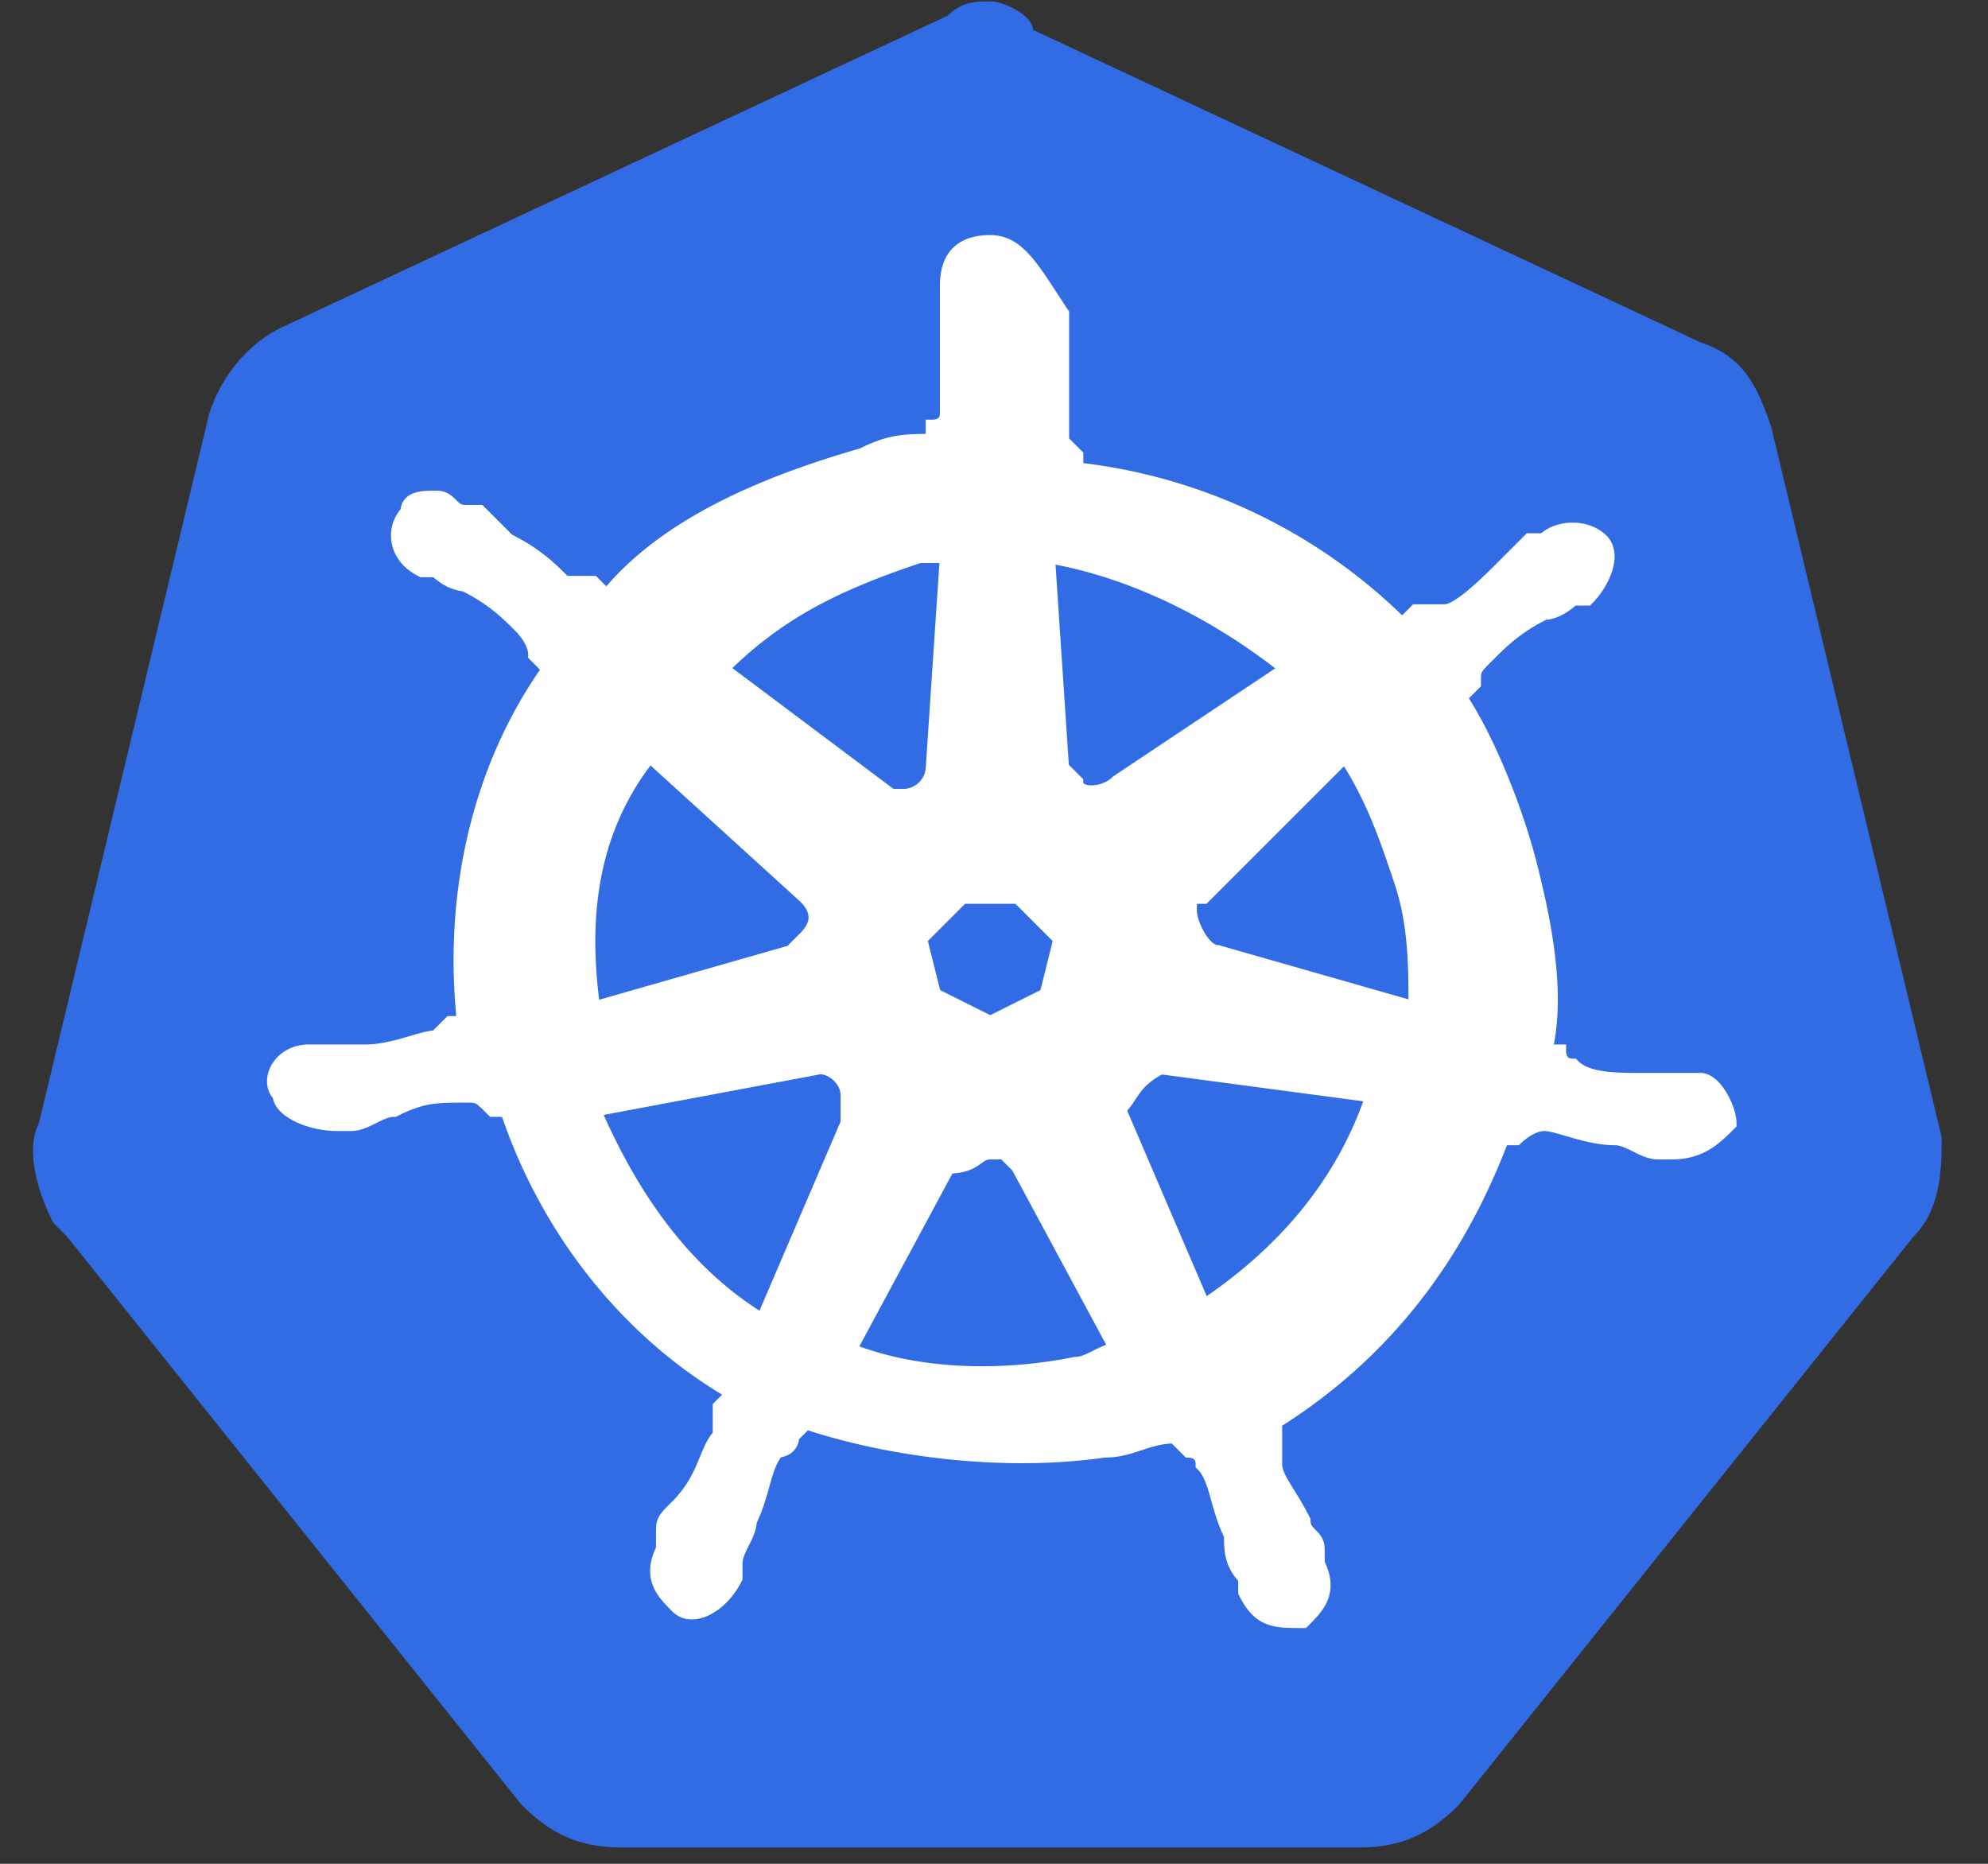 <svg viewBox="0 0 32 30" xmlns="http://www.w3.org/2000/svg"><rect x="0" y="0" width="32" height="30" fill="#333333" stroke="none"/><g fill-rule="nonzero" fill="none"><path d="M15.94.023c-.228 0-.457 0-.685.229L4.512 5.28c-.457.229-.915.686-1.143 1.372L.626 18.08c-.229.457 0 1.143.229 1.6l.228.229 7.314 9.143c.458.457.915.685 1.6.685h11.886c.686 0 1.143-.228 1.6-.685l7.314-9.143c.458-.457.458-1.143.458-1.6L28.512 6.88c-.229-.685-.457-1.143-1.143-1.371L16.626.48c0-.228-.457-.457-.686-.457z" fill="#326CE5"/><path d="M15.94 3.909c-.457 0-.685.228-.685.686v2.057c0 .228-.229.228-.229.228v.229c-.457 0-.686 0-1.143.228-1.6.458-3.2 1.143-4.114 2.286l-.229-.228h-.457c-.228-.23-.457-.458-.914-.686l-.457-.457h-.229c-.228 0-.228-.229-.457-.229s-.457 0-.457.229c-.229.228-.229.685.228.914h.23c.228.229.456.229.456.229.457.228.686.457.914.685 0 0 .23.229.23.457l.228.229c-1.143 1.6-1.6 3.657-1.372 5.714h-.228l-.229.229c-.229 0-.686.228-1.143.228H4.97c-.457 0-.686.458-.457.686 0 .229.457.457.914.457h.229c.228 0 .457-.228.685-.228.457-.229.686-.229 1.143-.229.229 0 .229 0 .457.229h.229c.686 2.057 2.057 3.657 3.657 4.571l-.229.229v.457c-.228.228-.228.686-.685 1.143-.229.228-.229.228-.229.457v.228c-.228.458 0 .686.229.915.228.228.685 0 .914-.457v-.23c0-.228.229-.456.229-.685.228-.457.228-.914.457-1.143 0 0 .228 0 .228-.228l.229-.229c1.371.457 3.2.686 4.8.457.457 0 .686-.228 1.143-.228l.228.228s.229 0 .229.229c.228.229.228.686.457 1.143 0 .228 0 .457.229.686v.228c.228.457.457.457.914.457.228-.228.457-.457.228-.914v-.229c0-.228-.228-.228-.228-.457-.229-.457-.457-.685-.457-.914v-.686c1.828-1.143 2.971-2.743 3.657-4.571h.228s.23-.229.458-.229.685.229 1.142.229c.23 0 .458.228.686.228h.229c.457 0 .685-.228.914-.457 0-.228-.229-.685-.457-.685h-.914c-.458 0-.915 0-1.143-.23-.229 0-.229-.228-.229-.228h-.228c.228-.914 0-2.057-.229-2.971-.229-.914-.686-2.057-1.143-2.743l.229-.228c0-.23 0-.23.228-.458.229-.228.457-.457.915-.685.228 0 .457-.229.457-.229h.228c.229-.228.457-.686.229-.914-.229-.229-.686-.229-.914 0h-.229l-.457.457c-.229.229-.686.686-.914.686h-.458l-.228.228a8.778 8.778 0 00-5.257-2.514v-.229l-.229-.228V5.966v-.914c-.457-.686-.686-1.143-1.143-1.143zm-.685 5.028l-.229 3.429a.492.492 0 01-.457.457h-.229l-2.743-2.057c.915-.914 1.83-1.371 3.2-1.829h.458zm1.6 0c1.371.229 2.742.915 3.885 1.829l-2.743 1.829c-.228.228-.685.228-.685 0l-.229-.23-.228-3.428zm-6.4 3.2l2.514 2.286c.228.229.228.457 0 .686l-.229.228-3.2.915c-.228-1.6 0-2.972.915-4.115zm11.2 0c.457.686.685 1.372.914 2.058.228.685.228 1.37.228 2.057l-3.2-.915c-.228 0-.457-.457-.457-.685 0-.229 0-.229.229-.229l2.286-2.286zm-6.172 2.286h.914l.686.686-.228.914-.915.457-.914-.457-.229-.914.686-.686zm3.2 2.743c.229 0 .229 0 0 0l3.429.457c-.457 1.372-1.372 2.514-2.743 3.429l-1.372-3.2c.23-.229.23-.457.686-.686h0zm-5.486 0c.23 0 .458.229.458.457v.457l-1.372 3.2c-1.143-.685-2.057-1.828-2.743-3.428l3.657-.686zm2.743 1.371h.229l.228.229 1.6 2.971c-.228 0-.457.229-.685.229-1.143.229-2.515.229-3.657-.229l1.6-2.971c.457 0 .457-.229.685-.229h0z" stroke="#FFF" stroke-width=".25" fill="#FFF"/></g></svg>